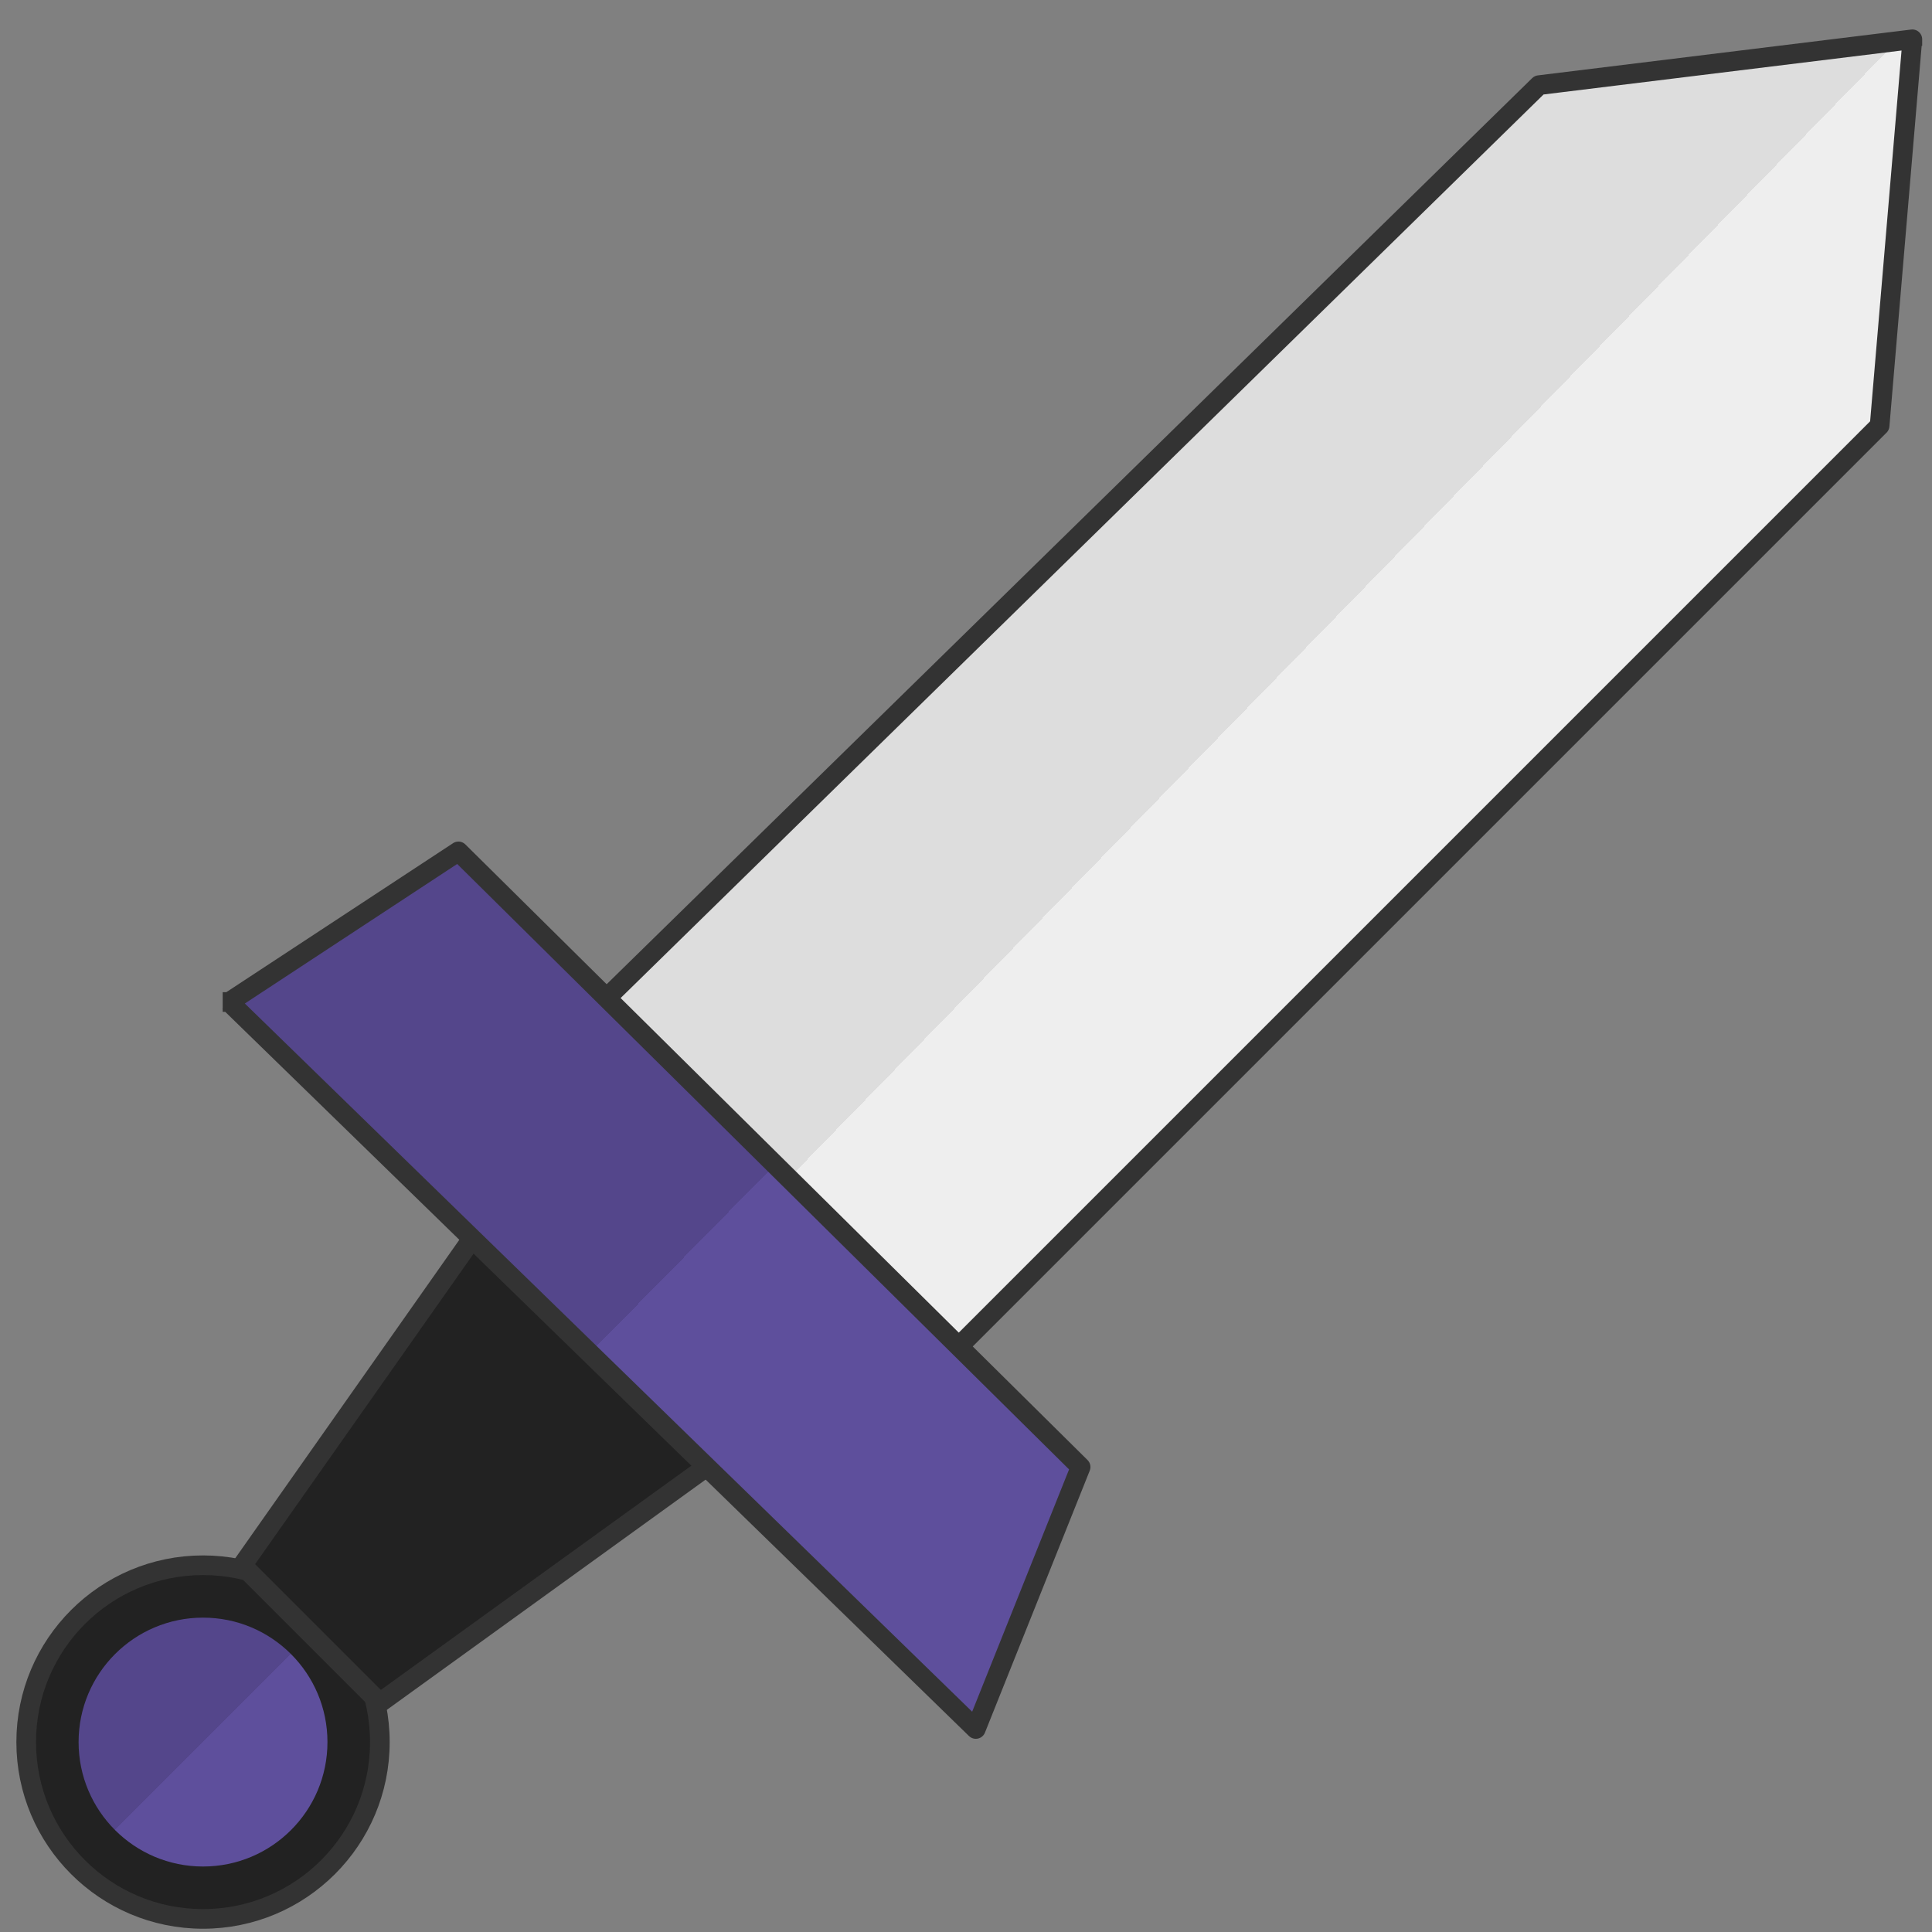 <svg xmlns="http://www.w3.org/2000/svg" viewBox="0 0 295 295" width="128" height="128"><rect x="0" y="0" width="295" height="295" fill="#808080" stroke="none"/><defs><linearGradient id="b" x1="0%" y1="0%" y2="100%"><stop offset="50%" stop-color="#54468b"/><stop offset="50%" stop-color="#5e4f9c"/></linearGradient><linearGradient id="a" x1="0%" y1="0%" y2="100%"><stop offset="50%" stop-color="#ddd"/><stop offset="50%" stop-color="#eee"/></linearGradient></defs><g stroke="#333" stroke-width="3" stroke-linejoin="round"><path d="M292 6l-5 59-142 142-53-54L235 13l57-7v1" fill="url(#a)"/><circle cx="31" cy="266" r="27" fill="#222"/><circle cx="31" cy="266" r="19" fill="url(#b)" stroke="none"/><path d="M75 185l-38 54 21 21 54-39" fill="#222"/><path d="M35 153l35-23 95 94-16 40L35 153h-1" fill="url(#b)"/></g></svg>